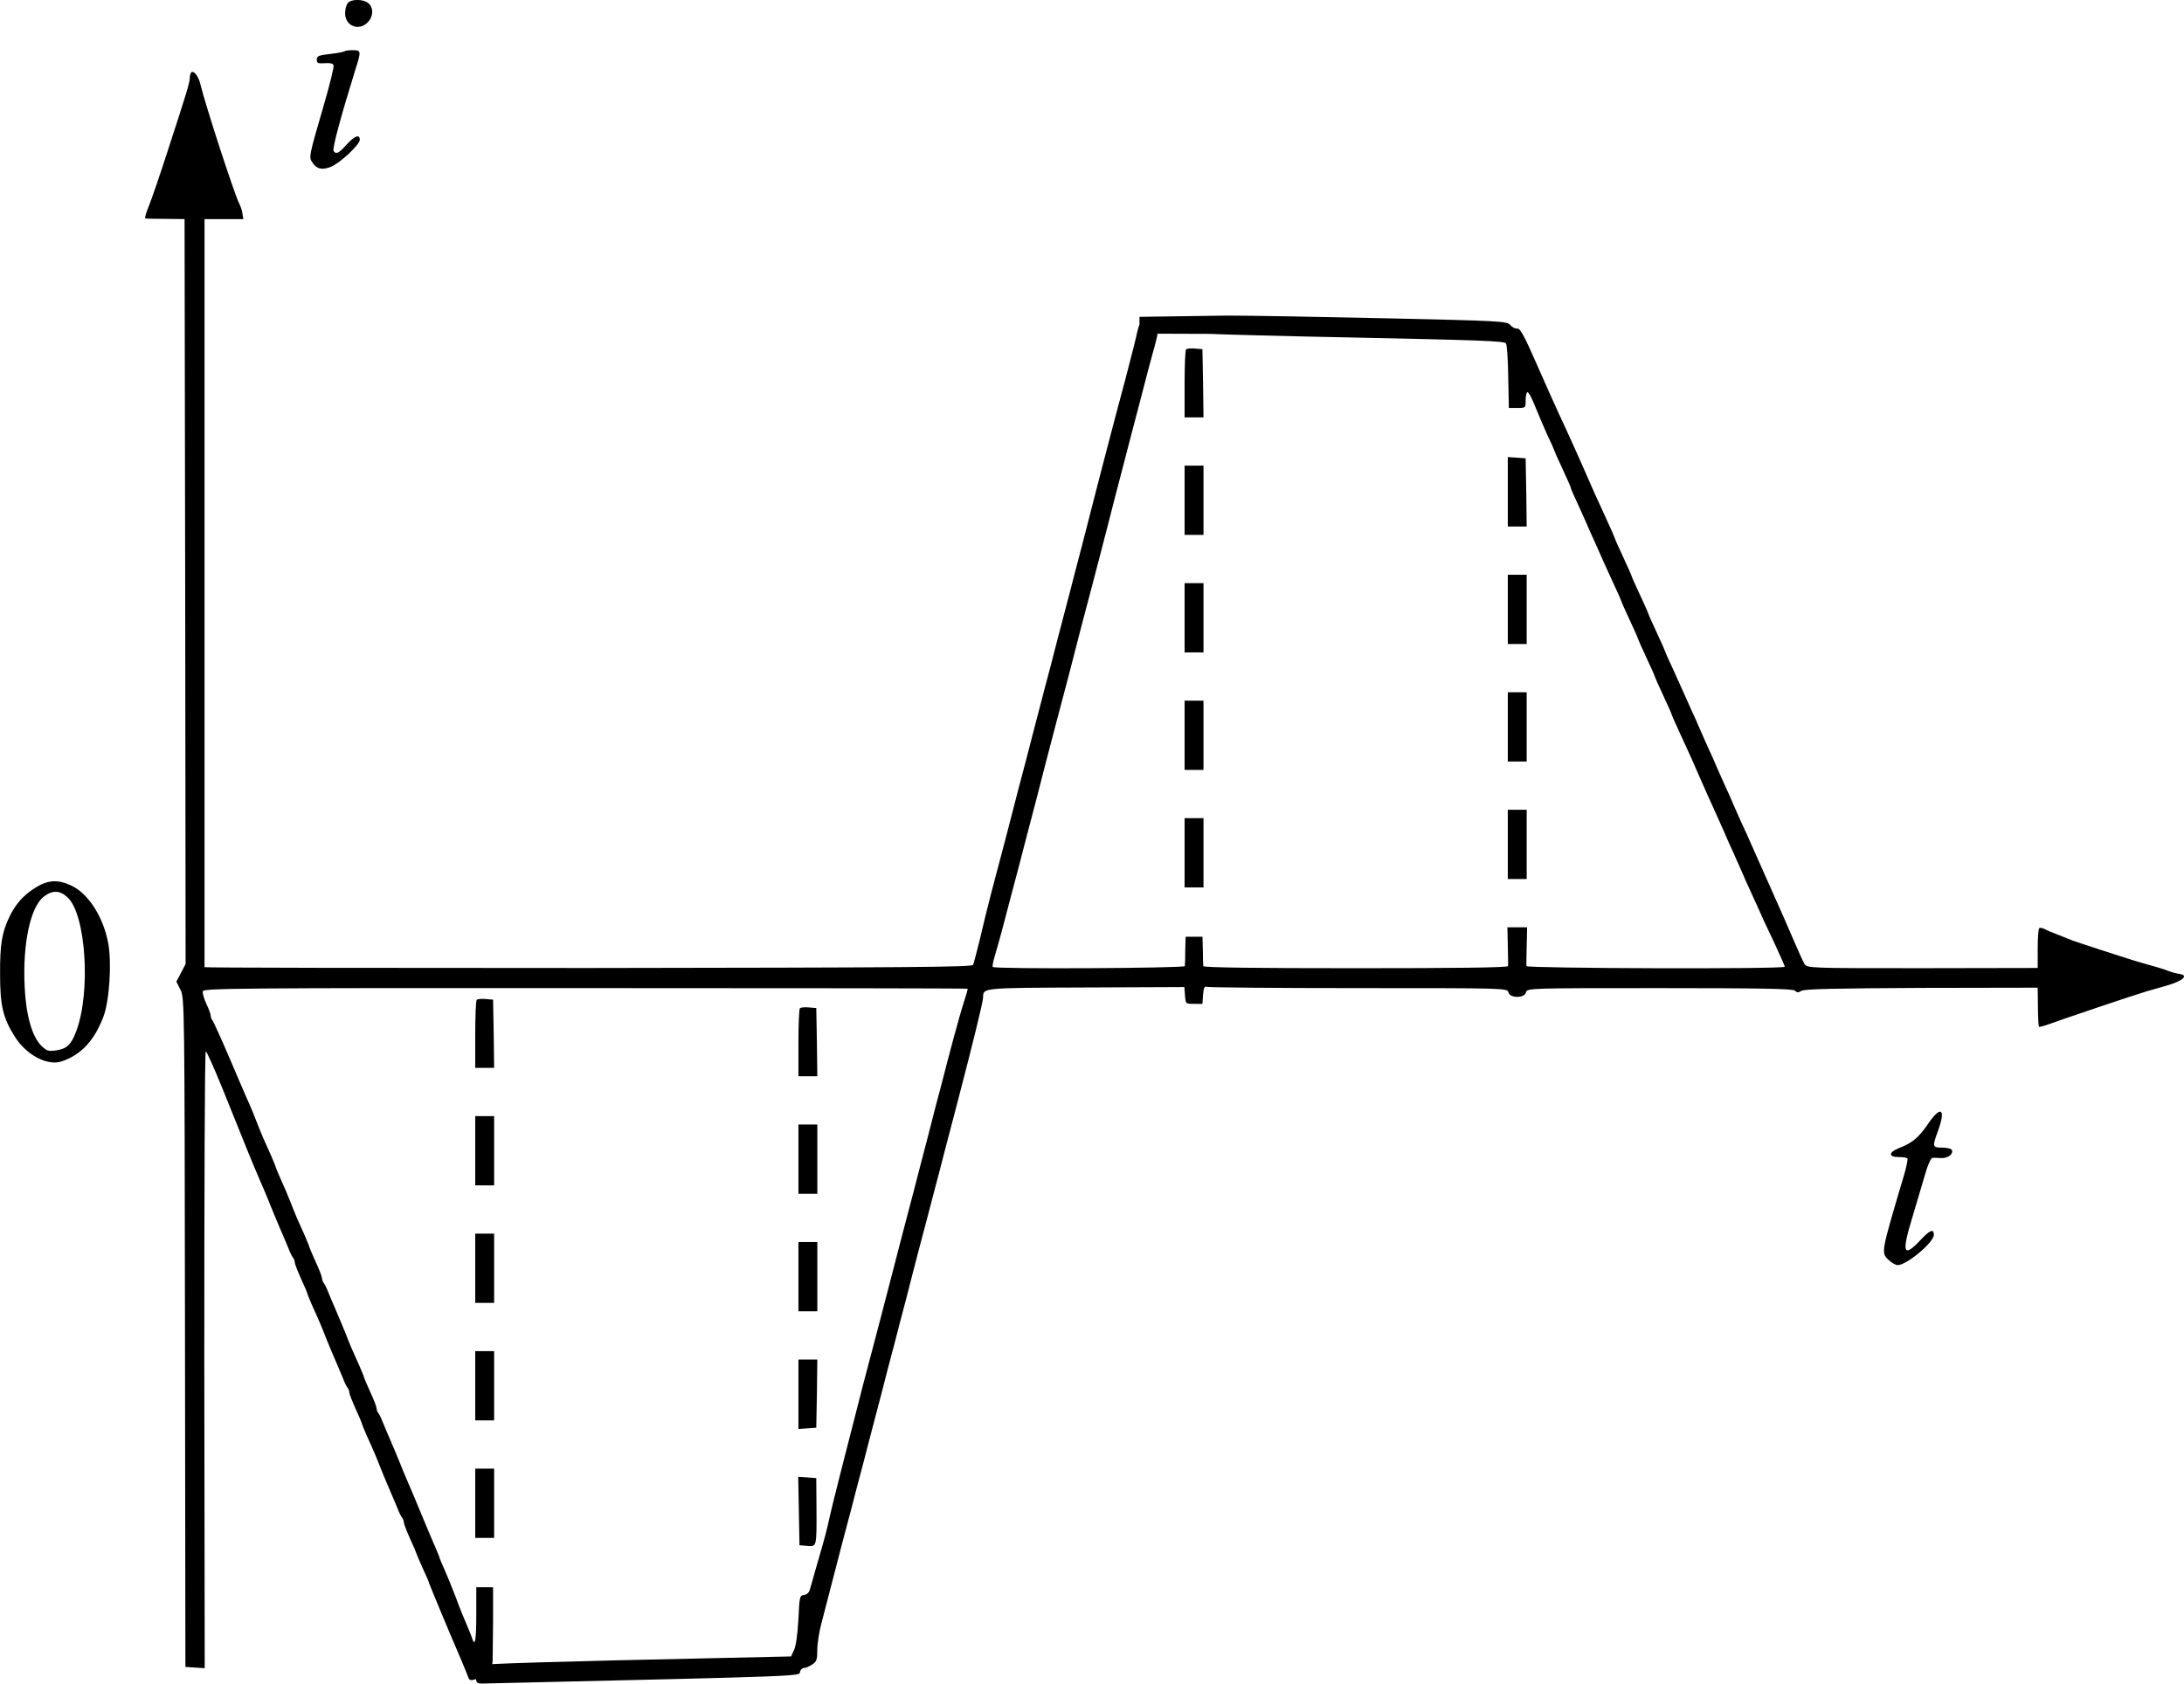 <?xml version="1.0" encoding="UTF-8" standalone="no"?>
<svg
   xmlns:dc="http://purl.org/dc/elements/1.1/"
   xmlns:cc="http://creativecommons.org/ns#"
   xmlns:rdf="http://www.w3.org/1999/02/22-rdf-syntax-ns#"
   xmlns:svg="http://www.w3.org/2000/svg"
   xmlns="http://www.w3.org/2000/svg"
   xmlns:sodipodi="http://sodipodi.sourceforge.net/DTD/sodipodi-0.dtd"
   xmlns:inkscape="http://www.inkscape.org/namespaces/inkscape"
   version="1.0"
   width="1040.645pt"
   height="802.34pt"
   viewBox="0 0 1040.645 802.34"
   preserveAspectRatio="xMidYMid meet"
   id="svg106"
   sodipodi:docname="GZ-3-tiyou-0907.svg"
   inkscape:version="0.92.4 (5da689c313, 2019-01-14)">
  <defs
     id="defs110" />
  <sodipodi:namedview
     pagecolor="#ffffff"
     bordercolor="#666666"
     borderopacity="1"
     objecttolerance="10"
     gridtolerance="10"
     guidetolerance="10"
     inkscape:pageopacity="0"
     inkscape:pageshadow="2"
     inkscape:window-width="1920"
     inkscape:window-height="1040"
     id="namedview108"
     showgrid="false"
     inkscape:zoom="0.44120938"
     inkscape:cx="877.81311"
     inkscape:cy="752.16079"
     inkscape:window-x="0"
     inkscape:window-y="0"
     inkscape:window-maximized="1"
     inkscape:current-layer="g104" />
  <g
     transform="translate(-150.558,887.913) scale(0.1,-0.1)"
     fill="#000000"
     stroke="none"
     id="g104">
    <g
       id="g6">
      <path
         d="M3163 8865 c-7 -8 -13 -30 -13 -49 0 -61 66 -87 108 -43 27 28 28 68 4 90 -23 21 -82 22 -99 2z"
         id="path4" />
    </g>
    <g
       id="g10">
      <path
         d="M3148 8635 c-3 -3 -34 -9 -69 -13 -55 -6 -64 -10 -64 -27 0 -17 6 -19 38 -17 24 2 39 -1 42 -10 3 -7 -18 -92 -46 -188 -73 -251 -72 -249 -55 -275 21 -32 47 -38 90 -20 44 19 136 105 136 128 0 28 -25 19 -63 -23 -36 -41 -51 -48 -62 -30 -7 11 37 172 106 394 26 81 25 86 -14 86 -19 0 -36 -2 -39 -5z"
         id="path8" />
    </g>
    <g
       id="g14">
      <path
         d="m 2417,8534 c -4,-4 -7,-16 -7,-26 0,-22 -17,-77 -106,-350 -35,-109 -75,-225 -88,-258 -14,-33 -22,-61 -18,-62 4,-1 48,-2 97,-2 l 90,-1 3,-1775 2,-1775 -22,-42 -22,-42 19,-38 c 20,-37 20,-69 22,-1633 l 2,-1595 46,-3 46,-3 -2,1468 c 0,807 2,1469 7,1471 4,2 39,-77 79,-175 106,-265 155,-384 171,-420 8,-18 20,-48 28,-65 8,-18 24,-58 36,-88 12,-30 32,-77 44,-105 12,-27 28,-66 36,-85 7,-19 17,-39 22,-45 4,-5 8,-15 8,-22 0,-7 14,-42 30,-78 17,-36 30,-68 30,-70 0,-3 10,-27 21,-53 36,-79 47,-105 69,-162 12,-30 32,-77 44,-105 12,-27 28,-66 36,-85 7,-19 17,-39 22,-45 4,-5 8,-15 8,-22 0,-7 14,-42 30,-78 17,-36 30,-68 30,-70 0,-3 10,-27 21,-53 36,-79 47,-105 69,-162 12,-30 32,-77 44,-105 12,-27 28,-66 36,-85 7,-19 17,-39 22,-44 4,-6 8,-16 8,-23 0,-7 14,-42 30,-78 17,-36 30,-68 30,-70 0,-2 14,-34 30,-70 17,-36 30,-67 30,-70 0,-3 105,-256 129,-310 5,-11 54.497,-127.868 57.497,-138.868 5,-14 12,-17 29,-11 12,4 47,10 77,14 l 10.378,73.995 L 3855,1155 v 160 h -40 -40 v -127 c 0,-125 -6,-161 -20,-116 -4,13 -16,41 -25,63 -10,22 -33,78 -50,125 -18,47 -43,109 -56,138 -13,29 -24,55 -24,57 0,3 -9,24 -19,48 -10,23 -36,83 -56,132 -41,100 -58,139 -79,188 -8,17 -24,57 -36,87 -12,30 -32,77 -44,105 -12,27 -28,66 -36,85 -7,19 -17,39 -22,45 -4,5 -8,15 -8,22 0,7 -13,42 -30,78 -16,36 -30,68 -30,70 0,3 -10,27 -21,53 -36,79 -47,105 -69,162 -12,30 -32,77 -44,105 -12,27 -28,66 -36,85 -7,19 -17,39 -22,45 -4,5 -8,15 -8,22 0,7 -13,42 -30,78 -16,36 -30,68 -30,70 0,3 -10,27 -21,53 -36,79 -47,105 -69,162 -12,30 -32,78 -46,108 -13,29 -24,55 -24,57 0,3 -10,27 -21,53 -36,79 -47,105 -69,161 -11,30 -29,73 -39,95 -11,23 -51,118 -91,211 -40,94 -77,174 -81,180 -5,5 -9,15 -9,22 0,7 -9,33 -21,58 -11,24 -19,51 -17,60 3,14 170,16 1822,15 1000,0 1820,-1 1822,-3 2,-1 -6,-29 -17,-62 -11,-33 -33,-112 -50,-175 -17,-63 -42,-158 -55,-210 -14,-52 -44,-165 -65,-250 -22,-85 -52,-198 -65,-250 -14,-52 -40,-153 -59,-225 -18,-71 -47,-183 -64,-247 -34,-131 -75,-288 -122,-465 -61,-237 -151,-589 -160,-633 -14,-65 -24,-103 -57,-215 -16,-55 -32,-112 -36,-127 -4,-17 -14,-28 -29,-30 -21,-3 -22,-8 -27,-118 -4,-70 -12,-127 -21,-145 l -14,-30 -315,-7 c -797,-17 -1174,-28 -1182,-36 -5,-5 -8,-27 -6,-48 3,-38 4,-39 43,-38 1559,36 1497,34 1503,56 2,10 11,18 19,18 7,0 25,7 38,16 22,14 25,24 25,70 0,30 9,89 21,132 11,42 36,138 55,212 19,74 46,178 60,230 14,52 39,147 55,210 17,63 42,158 55,210 14,52 40,154 59,225 18,72 45,175 60,230 14,55 41,159 60,230 18,72 47,183 64,248 17,64 45,169 61,232 17,63 44,167 60,230 17,63 44,168 61,233 69,264 119,468 119,487 1,47 -11,46 488,48 l 471,2 3,-40 c 3,-40 3,-40 43,-40 h 40 l 3,43 c 3,34 7,42 18,38 9,-3 334,-6 724,-6 699,0 708,0 713,-20 7,-29 77,-29 84,0 5,20 14,20 637,20 485,0 635,-3 644,-12 10,-10 17,-10 31,-1 14,9 169,12 573,14 l 553,1 1,-91 c 0,-50 3,-93 5,-95 2,-2 22,3 44,11 74,27 409,140 470,158 33,9 76,22 95,27 79,23 107,50 58,56 -13,2 -32,7 -43,11 -11,5 -47,17 -80,26 -33,9 -73,21 -90,26 -59,18 -280,90 -300,98 -11,5 -40,16 -65,26 -25,9 -53,21 -63,27 -11,5 -22,7 -25,3 -4,-3 -7,-47 -7,-98 v -91 l -549,-1 c -538,0 -549,0 -562,20 -7,11 -32,67 -57,125 -25,58 -56,130 -70,160 -29,65 -76,170 -128,288 -11,26 -31,70 -44,97 -12,28 -30,68 -40,90 -9,22 -27,63 -40,90 -12,28 -30,68 -40,90 -9,22 -27,63 -40,90 -12,28 -30,68 -40,90 -9,22 -27,63 -40,90 -12,28 -30,66 -38,85 -9,19 -32,70 -51,113 -20,42 -36,79 -36,81 0,2 -18,43 -40,90 -22,47 -40,87 -40,90 0,2 -18,43 -40,90 -22,47 -40,87 -40,90 0,2 -18,43 -40,90 -22,47 -40,87 -40,90 0,2 -18,44 -41,93 -22,48 -46,102 -54,118 -7,17 -23,53 -35,80 -12,28 -31,70 -42,95 -26,59 -58,129 -98,215 -18,39 -65,144 -105,235 -57,130 -76,165 -90,163 -10,-1 -25,7 -34,18 -15,17 -48,19 -586,31 -313,7 -655,13 -760,13 l -419.881,-6.01 v -40 -40 L 7270,7288 c 58,-3 357,-11 665,-17 627,-13 735,-17 746,-28 5,-5 10,-76 11,-158 l 3,-150 h 40 c 40,0 40,0 40,37 0,21 4,38 9,38 5,1 21,-29 36,-67 15,-37 41,-98 58,-136 18,-37 32,-69 32,-71 0,-2 18,-43 40,-90 22,-47 40,-88 40,-91 0,-4 13,-34 29,-68 16,-34 36,-80 46,-102 9,-22 27,-62 40,-90 12,-27 30,-68 40,-90 10,-22 33,-72 51,-112 19,-40 34,-74 34,-77 0,-2 18,-43 40,-90 22,-47 40,-87 40,-90 0,-2 18,-43 40,-90 22,-47 40,-87 40,-90 0,-2 18,-43 40,-90 22,-47 40,-87 40,-90 0,-2 18,-44 41,-93 22,-48 46,-101 54,-118 7,-16 23,-52 35,-80 12,-27 31,-70 42,-95 11,-25 30,-67 43,-95 12,-27 30,-68 40,-90 9,-22 27,-62 40,-90 12,-27 30,-68 40,-90 9,-22 27,-62 40,-90 12,-27 31,-68 41,-90 9,-22 41,-91 71,-153 29,-63 53,-117 53,-120 0,-12 -1230,-8 -1231,3 -1,6 0,49 1,98 l 2,87 h -47 -47 l 2,-87 c 1,-49 2,-92 1,-98 -1,-7 -250,-10 -726,-10 -476,0 -725,3 -726,10 -1,6 -2,39 -2,75 l -2,65 h -40 -40 l -2,-65 c 0,-36 -1,-69 -2,-75 -1,-10 -905,-15 -915,-4 -3,3 2,27 10,54 18,59 44,157 85,315 17,63 42,158 55,210 14,52 40,154 59,225 18,72 47,183 64,248 17,64 44,169 61,232 17,63 44,167 60,230 16,63 43,167 60,230 17,63 44,168 61,233 17,64 48,187 70,272 22,85 52,198 65,250 14,52 40,154 59,225 18,72 41,157 50,190 41,146 40,151 -25,157 -37,3 -33,11 -59,-102 -5,-19 -25,-98 -45,-175 -21,-77 -51,-191 -67,-252 -16,-62 -43,-166 -60,-230 -17,-65 -48,-188 -70,-273 -22,-85 -52,-198 -65,-250 -14,-52 -40,-153 -59,-225 -18,-71 -45,-175 -60,-230 -14,-55 -41,-158 -60,-230 -18,-71 -47,-182 -64,-245 -16,-63 -46,-178 -66,-255 -20,-77 -50,-189 -66,-250 -16,-60 -40,-159 -54,-220 -15,-60 -29,-116 -33,-124 -6,-11 -307,-13 -1835,-15 -1005,0 -1827,1 -1827,4 v 1785 1780 h 92 93 l -4,25 c -1,14 -9,36 -16,50 -22,42 -161,468 -185,569 -9,37 -32,66 -43,55 z"
         id="path12"
         inkscape:connector-curvature="0"
         sodipodi:nodetypes="ssccsccccccccccccccscscccscscccccscscccccscscscccccccccscccsscccscccscscccccscscccscccccsccccssccccccccccccccscccscscssccccccccccccsscccsccssscccscccccscccccscccscccccccccccssssssscccccccccscccccsccsscccssssccscssssssscccscccccccscccccccscccccccccccccssscsccccccccscccccsccccscccccccs" />
    </g>
    <g
       id="g18">
      <path
         d="M7157 7214 c-4 -4 -7 -79 -7 -166 l0 -158 45 0 45 0 -2 163 -3 162 -35 3 c-20 2 -39 0 -43 -4z"
         id="path16" />
    </g>
    <g
       id="g22">
      <path
         d="M8690 6536 l0 -166 45 0 45 0 -2 163 -3 162 -42 3 -43 3 0 -165z"
         id="path20" />
    </g>
    <g
       id="g26">
      <path
         d="M7150 6495 l0 -165 45 0 45 0 0 165 0 165 -45 0 -45 0 0 -165z"
         id="path24" />
    </g>
    <g
       id="g30">
      <path
         d="M8690 5975 l0 -165 45 0 45 0 0 165 0 165 -45 0 -45 0 0 -165z"
         id="path28" />
    </g>
    <g
       id="g34">
      <path
         d="M7150 5935 l0 -165 45 0 45 0 0 165 0 165 -45 0 -45 0 0 -165z"
         id="path32" />
    </g>
    <g
       id="g38">
      <path
         d="M8690 5415 l0 -165 45 0 45 0 0 165 0 165 -45 0 -45 0 0 -165z"
         id="path36" />
    </g>
    <g
       id="g42">
      <path
         d="M7150 5375 l0 -165 45 0 45 0 0 165 0 165 -45 0 -45 0 0 -165z"
         id="path40" />
    </g>
    <g
       id="g46">
      <path
         d="M8690 4855 l0 -165 45 0 45 0 0 165 0 165 -45 0 -45 0 0 -165z"
         id="path44" />
    </g>
    <g
       id="g50">
      <path
         d="M7150 4815 l0 -165 45 0 45 0 0 165 0 165 -45 0 -45 0 0 -165z"
         id="path48" />
    </g>
    <g
       id="g54">
      <path
         d="M1673 4648 c-57 -37 -91 -75 -120 -133 -38 -77 -48 -135 -47 -280 0 -149 14 -207 70 -296 55 -88 156 -141 224 -118 93 32 155 99 198 212 29 75 41 258 23 352 -23 125 -95 236 -176 274 -65 30 -111 27 -172 -11z m155 -46 c87 -81 111 -451 41 -637 -24 -65 -46 -85 -98 -92 -35 -5 -44 -2 -70 24 -43 44 -72 145 -78 281 -10 202 27 377 90 427 42 33 78 32 115 -3z"
         id="path52" />
    </g>
    <g
       id="g58">
      <path
         d="M3777 4114 c-4 -4 -7 -79 -7 -166 l0 -158 45 0 45 0 -2 163 -3 162 -35 3 c-20 2 -39 0 -43 -4z"
         id="path56" />
    </g>
    <g
       id="g62">
      <path
         d="M5317 4074 c-4 -4 -7 -79 -7 -166 l0 -158 45 0 45 0 -2 163 -3 162 -35 3 c-20 2 -39 0 -43 -4z"
         id="path60" />
    </g>
    <g
       id="g66">
      <path
         d="M10691 3521 c-44 -64 -74 -89 -136 -113 -51 -20 -53 -43 -3 -43 20 0 39 -3 42 -6 3 -3 -3 -34 -13 -70 -113 -381 -113 -378 -78 -413 15 -14 34 -26 45 -26 42 0 172 108 172 144 0 31 -18 24 -63 -24 -83 -88 -92 -64 -38 112 22 73 49 166 61 206 11 39 26 72 33 73 7 1 26 0 43 -1 32 -1 60 21 49 40 -3 5 -24 10 -46 10 -46 0 -47 4 -19 80 39 107 13 123 -49 31z"
         id="path64" />
    </g>
    <g
       id="g70">
      <path
         d="M3770 3395 l0 -165 45 0 45 0 0 165 0 165 -45 0 -45 0 0 -165z"
         id="path68" />
    </g>
    <g
       id="g74">
      <path
         d="M5310 3355 l0 -165 45 0 45 0 0 165 0 165 -45 0 -45 0 0 -165z"
         id="path72" />
    </g>
    <g
       id="g78">
      <path
         d="M3770 2835 l0 -165 45 0 45 0 0 165 0 165 -45 0 -45 0 0 -165z"
         id="path76" />
    </g>
    <g
       id="g82">
      <path
         d="M5310 2795 l0 -165 45 0 45 0 0 165 0 165 -45 0 -45 0 0 -165z"
         id="path80" />
    </g>
    <g
       id="g86">
      <path
         d="M3770 2275 l0 -165 45 0 45 0 0 165 0 165 -45 0 -45 0 0 -165z"
         id="path84" />
    </g>
    <g
       id="g90">
      <path
         d="M5310 2234 l0 -165 43 3 42 3 3 163 2 162 -45 0 -45 0 0 -166z"
         id="path88" />
    </g>
    <g
       id="g98">
      <path
         d="M3770 1715 l0 -165 45 0 45 0 0 165 0 165 -45 0 -45 0 0 -165z"
         id="path96" />
    </g>
    <g
       id="g102">
      <path
         d="M5312 1678 l3 -163 37 -3 c45 -4 45 -7 44 178 l-1 145 -43 3 -43 3 3 -163z"
         id="path100" />
    </g>
  </g>
</svg>
